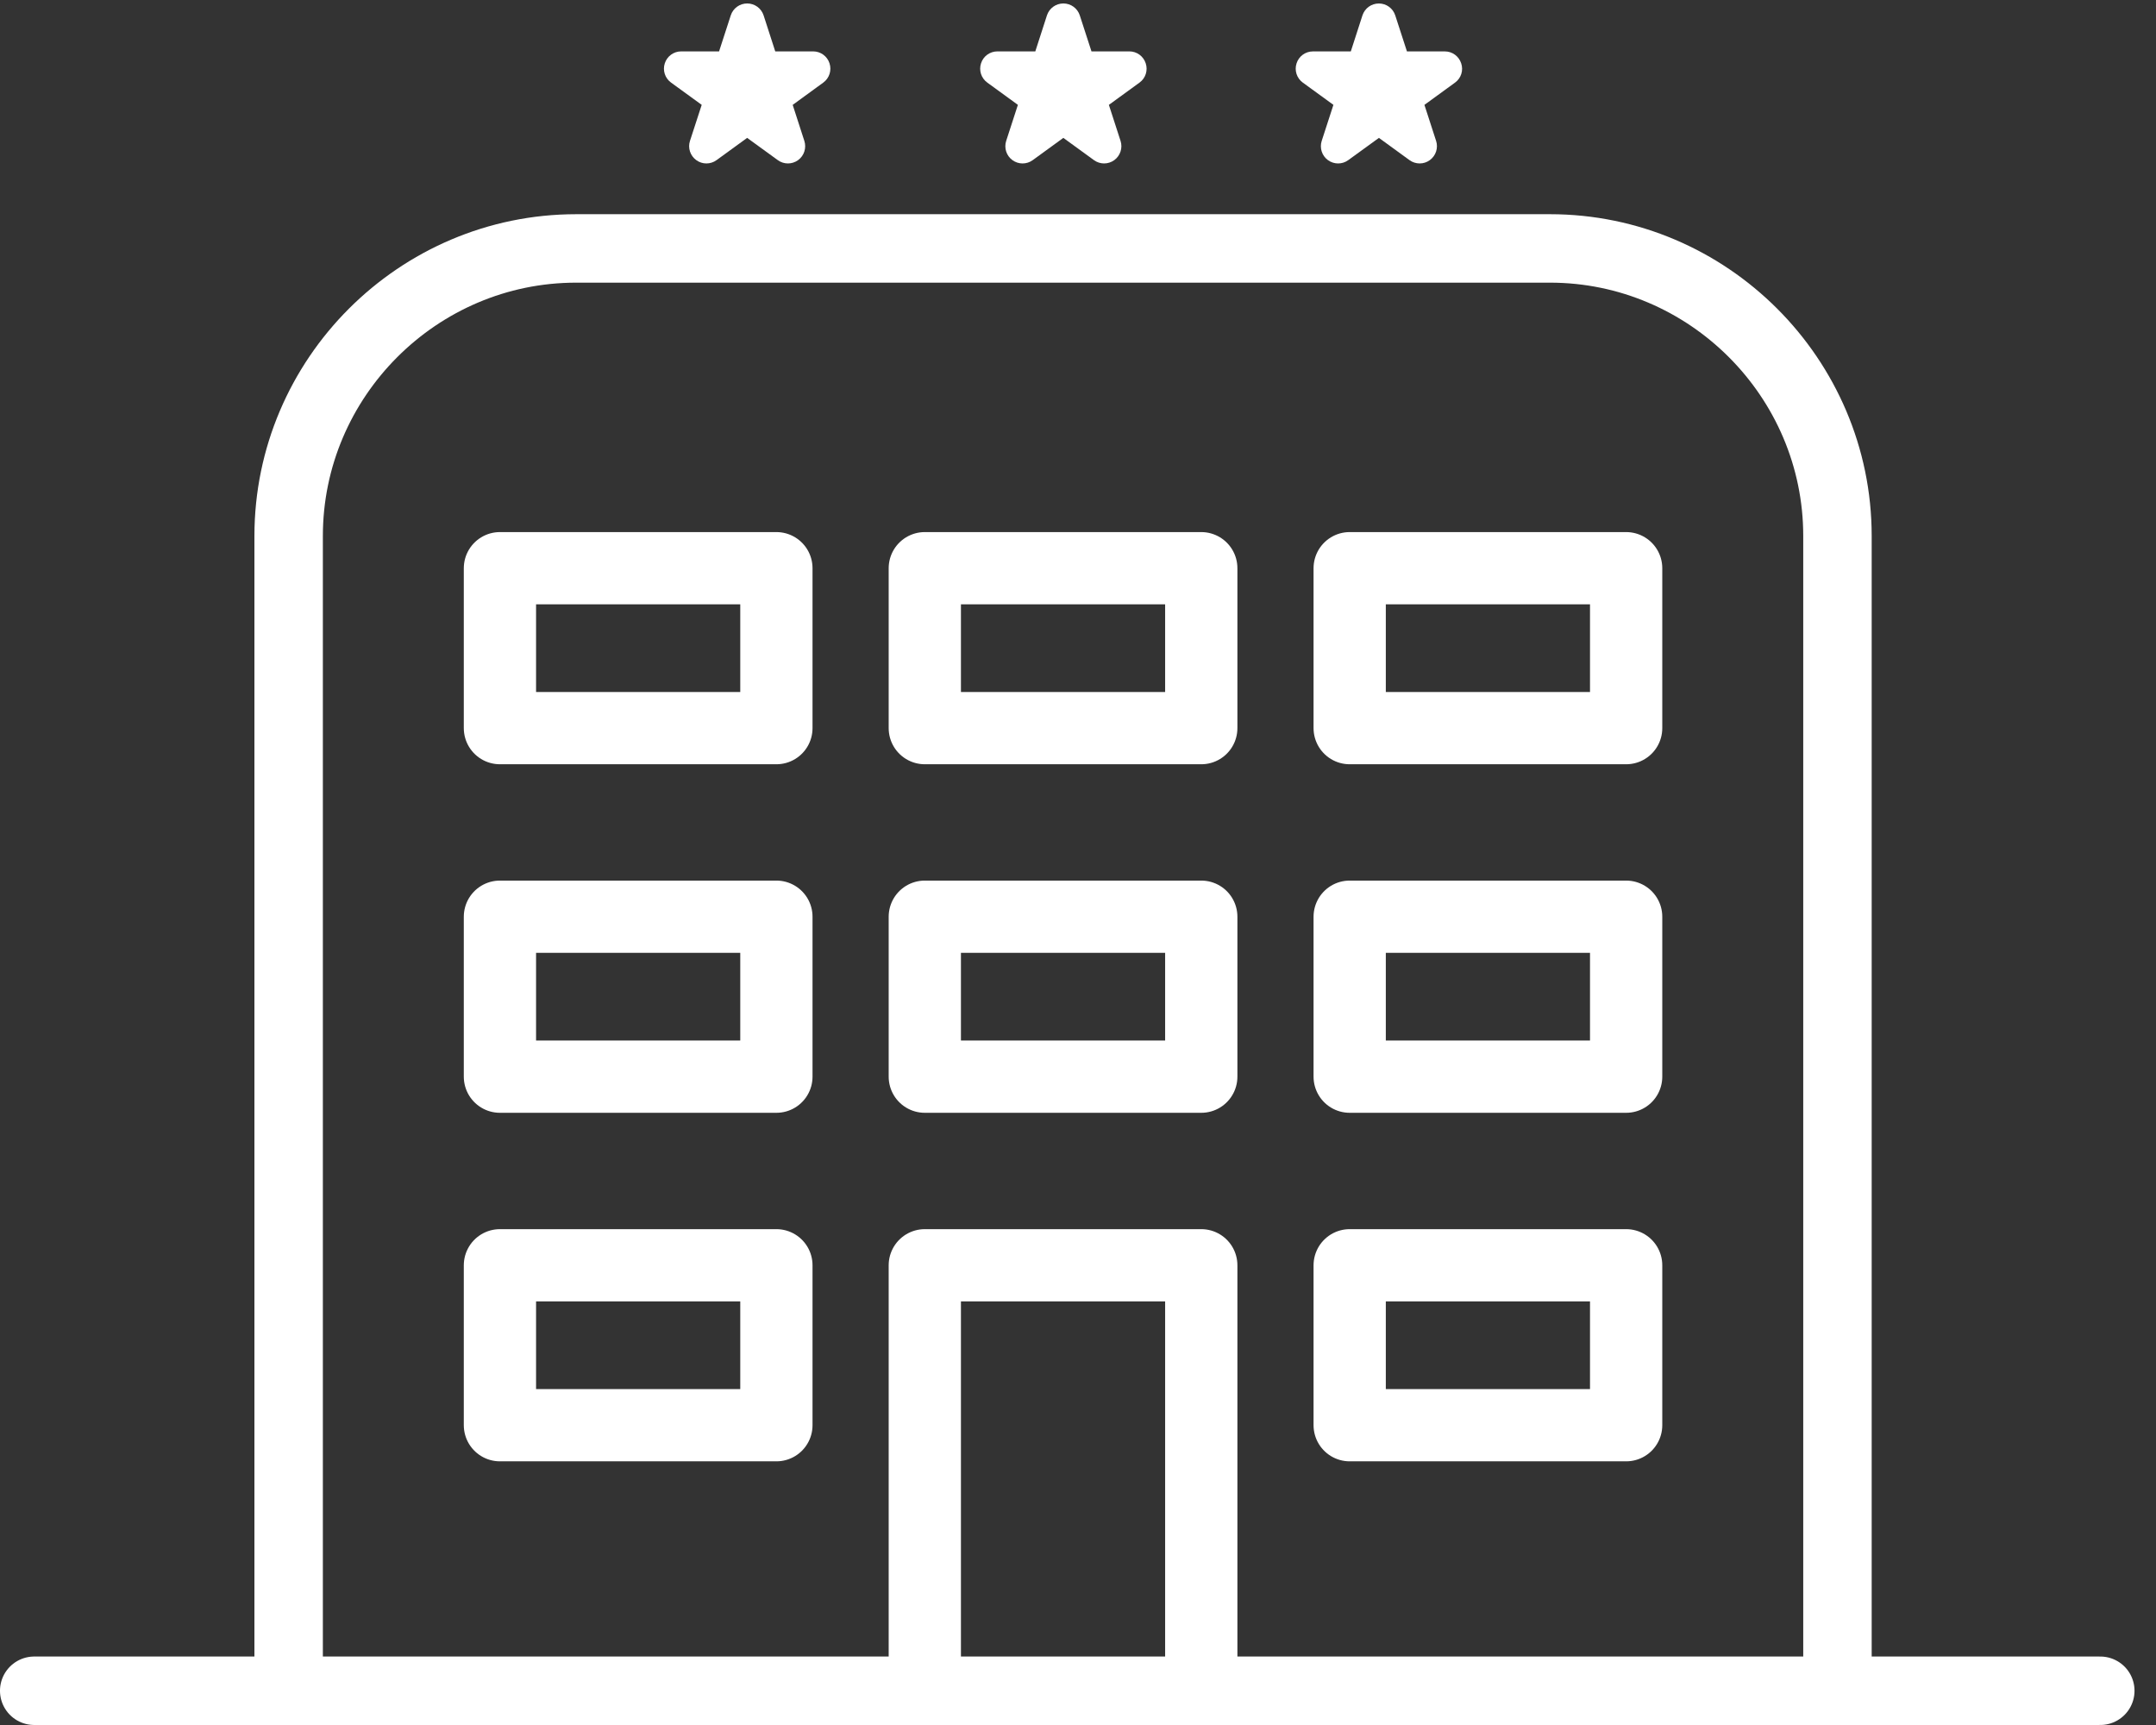 <?xml version="1.0" encoding="utf-8"?>
<!-- Generator: Adobe Illustrator 16.0.0, SVG Export Plug-In . SVG Version: 6.00 Build 0)  -->
<!DOCTYPE svg PUBLIC "-//W3C//DTD SVG 1.1//EN" "http://www.w3.org/Graphics/SVG/1.1/DTD/svg11.dtd">
<svg version="1.1" id="Layer_1" xmlns="http://www.w3.org/2000/svg" xmlns:xlink="http://www.w3.org/1999/xlink" x="0px" y="0px"
	 width="75px" height="60px" viewBox="0 0 75 60" enable-background="new 0 0 75 60" xml:space="preserve">
<rect x="0" y="0" width="75" height="60" fill="#333333" stroke="none"/>
<g>
	<defs>
		<rect id="SVGID_1_" y="0.12" width="74.253" height="59.88"/>
	</defs>
	<clipPath id="SVGID_2_">
		<use xlink:href="#SVGID_1_"  overflow="visible"/>
	</clipPath>
	
		<path clip-path="url(#SVGID_2_)" fill="none" stroke="#FFFFFF" stroke-width="2.514" stroke-linecap="round" stroke-linejoin="round" stroke-miterlimit="10" d="
		M46.951,25.326h9.617v-5.562h-9.617V25.326z M32.171,25.326h9.617v-5.562h-9.617V25.326z M17.391,25.326h9.617v-5.562h-9.617
		V25.326z M46.951,37.449h9.617v-5.563h-9.617V37.449z M32.171,37.449h9.617v-5.563h-9.617V37.449z M17.391,37.449h9.617v-5.563
		h-9.617V37.449z M46.951,49.572h9.617V44.01h-9.617V49.572z M41.788,58.181V44.01h-9.617v14.171 M17.391,49.572h9.617V44.01h-9.617
		V49.572z"/>
	
		<path clip-path="url(#SVGID_2_)" fill="none" stroke="#FFFFFF" stroke-width="2.381" stroke-linecap="round" stroke-linejoin="round" stroke-miterlimit="10" d="
		M63.919,58.81V18.642c0-5.5-4.5-10.001-10.001-10.001H20.042c-5.501,0-10.001,4.501-10.001,10.001V58.81 M1.19,58.809h71.872"/>
	<path clip-path="url(#SVGID_2_)" fill="#FFFFFF" d="M50.616,2.873l-1.065,0.775L49.957,4.9c0.081,0.246-0.009,0.517-0.218,0.67
		c-0.104,0.076-0.229,0.115-0.353,0.115s-0.248-0.038-0.354-0.115l-1.064-0.774L46.901,5.57c-0.21,0.154-0.496,0.153-0.706,0
		c-0.21-0.153-0.297-0.424-0.217-0.67l0.407-1.253L45.32,2.873c-0.21-0.152-0.298-0.423-0.217-0.67
		c0.079-0.248,0.31-0.415,0.569-0.415h1.318l0.405-1.253c0.081-0.247,0.31-0.414,0.572-0.414c0.259,0,0.489,0.167,0.569,0.414
		l0.407,1.253h1.318c0.26,0,0.488,0.167,0.569,0.415C50.914,2.45,50.826,2.721,50.616,2.873"/>
	<path clip-path="url(#SVGID_2_)" fill="#FFFFFF" d="M39.64,2.873l-1.066,0.775L38.98,4.9c0.081,0.246-0.009,0.517-0.218,0.67
		c-0.105,0.076-0.229,0.115-0.354,0.115c-0.123,0-0.248-0.038-0.353-0.115l-1.065-0.774L35.925,5.57
		c-0.21,0.154-0.496,0.153-0.706,0c-0.21-0.153-0.297-0.424-0.217-0.67l0.407-1.253l-1.065-0.775
		c-0.21-0.152-0.298-0.423-0.217-0.67c0.079-0.248,0.31-0.415,0.57-0.415h1.318l0.405-1.253c0.081-0.247,0.31-0.414,0.572-0.414
		c0.259,0,0.49,0.167,0.57,0.414l0.407,1.253h1.318c0.26,0,0.488,0.167,0.569,0.415C39.938,2.45,39.85,2.721,39.64,2.873"/>
	<path clip-path="url(#SVGID_2_)" fill="#FFFFFF" d="M28.639,2.873l-1.064,0.775L27.98,4.9c0.08,0.246-0.007,0.517-0.217,0.67
		c-0.105,0.076-0.229,0.115-0.353,0.115s-0.249-0.038-0.353-0.115l-1.066-0.774L24.926,5.57c-0.212,0.154-0.495,0.153-0.705,0
		c-0.21-0.153-0.3-0.424-0.219-0.67l0.408-1.253l-1.067-0.775c-0.21-0.152-0.298-0.423-0.217-0.67
		c0.081-0.248,0.31-0.415,0.57-0.415h1.318l0.407-1.253c0.08-0.247,0.311-0.414,0.571-0.414c0.261,0,0.49,0.167,0.571,0.414
		l0.405,1.253h1.319c0.259,0,0.49,0.167,0.569,0.415C28.937,2.45,28.849,2.721,28.639,2.873"/>
</g>
</svg>
